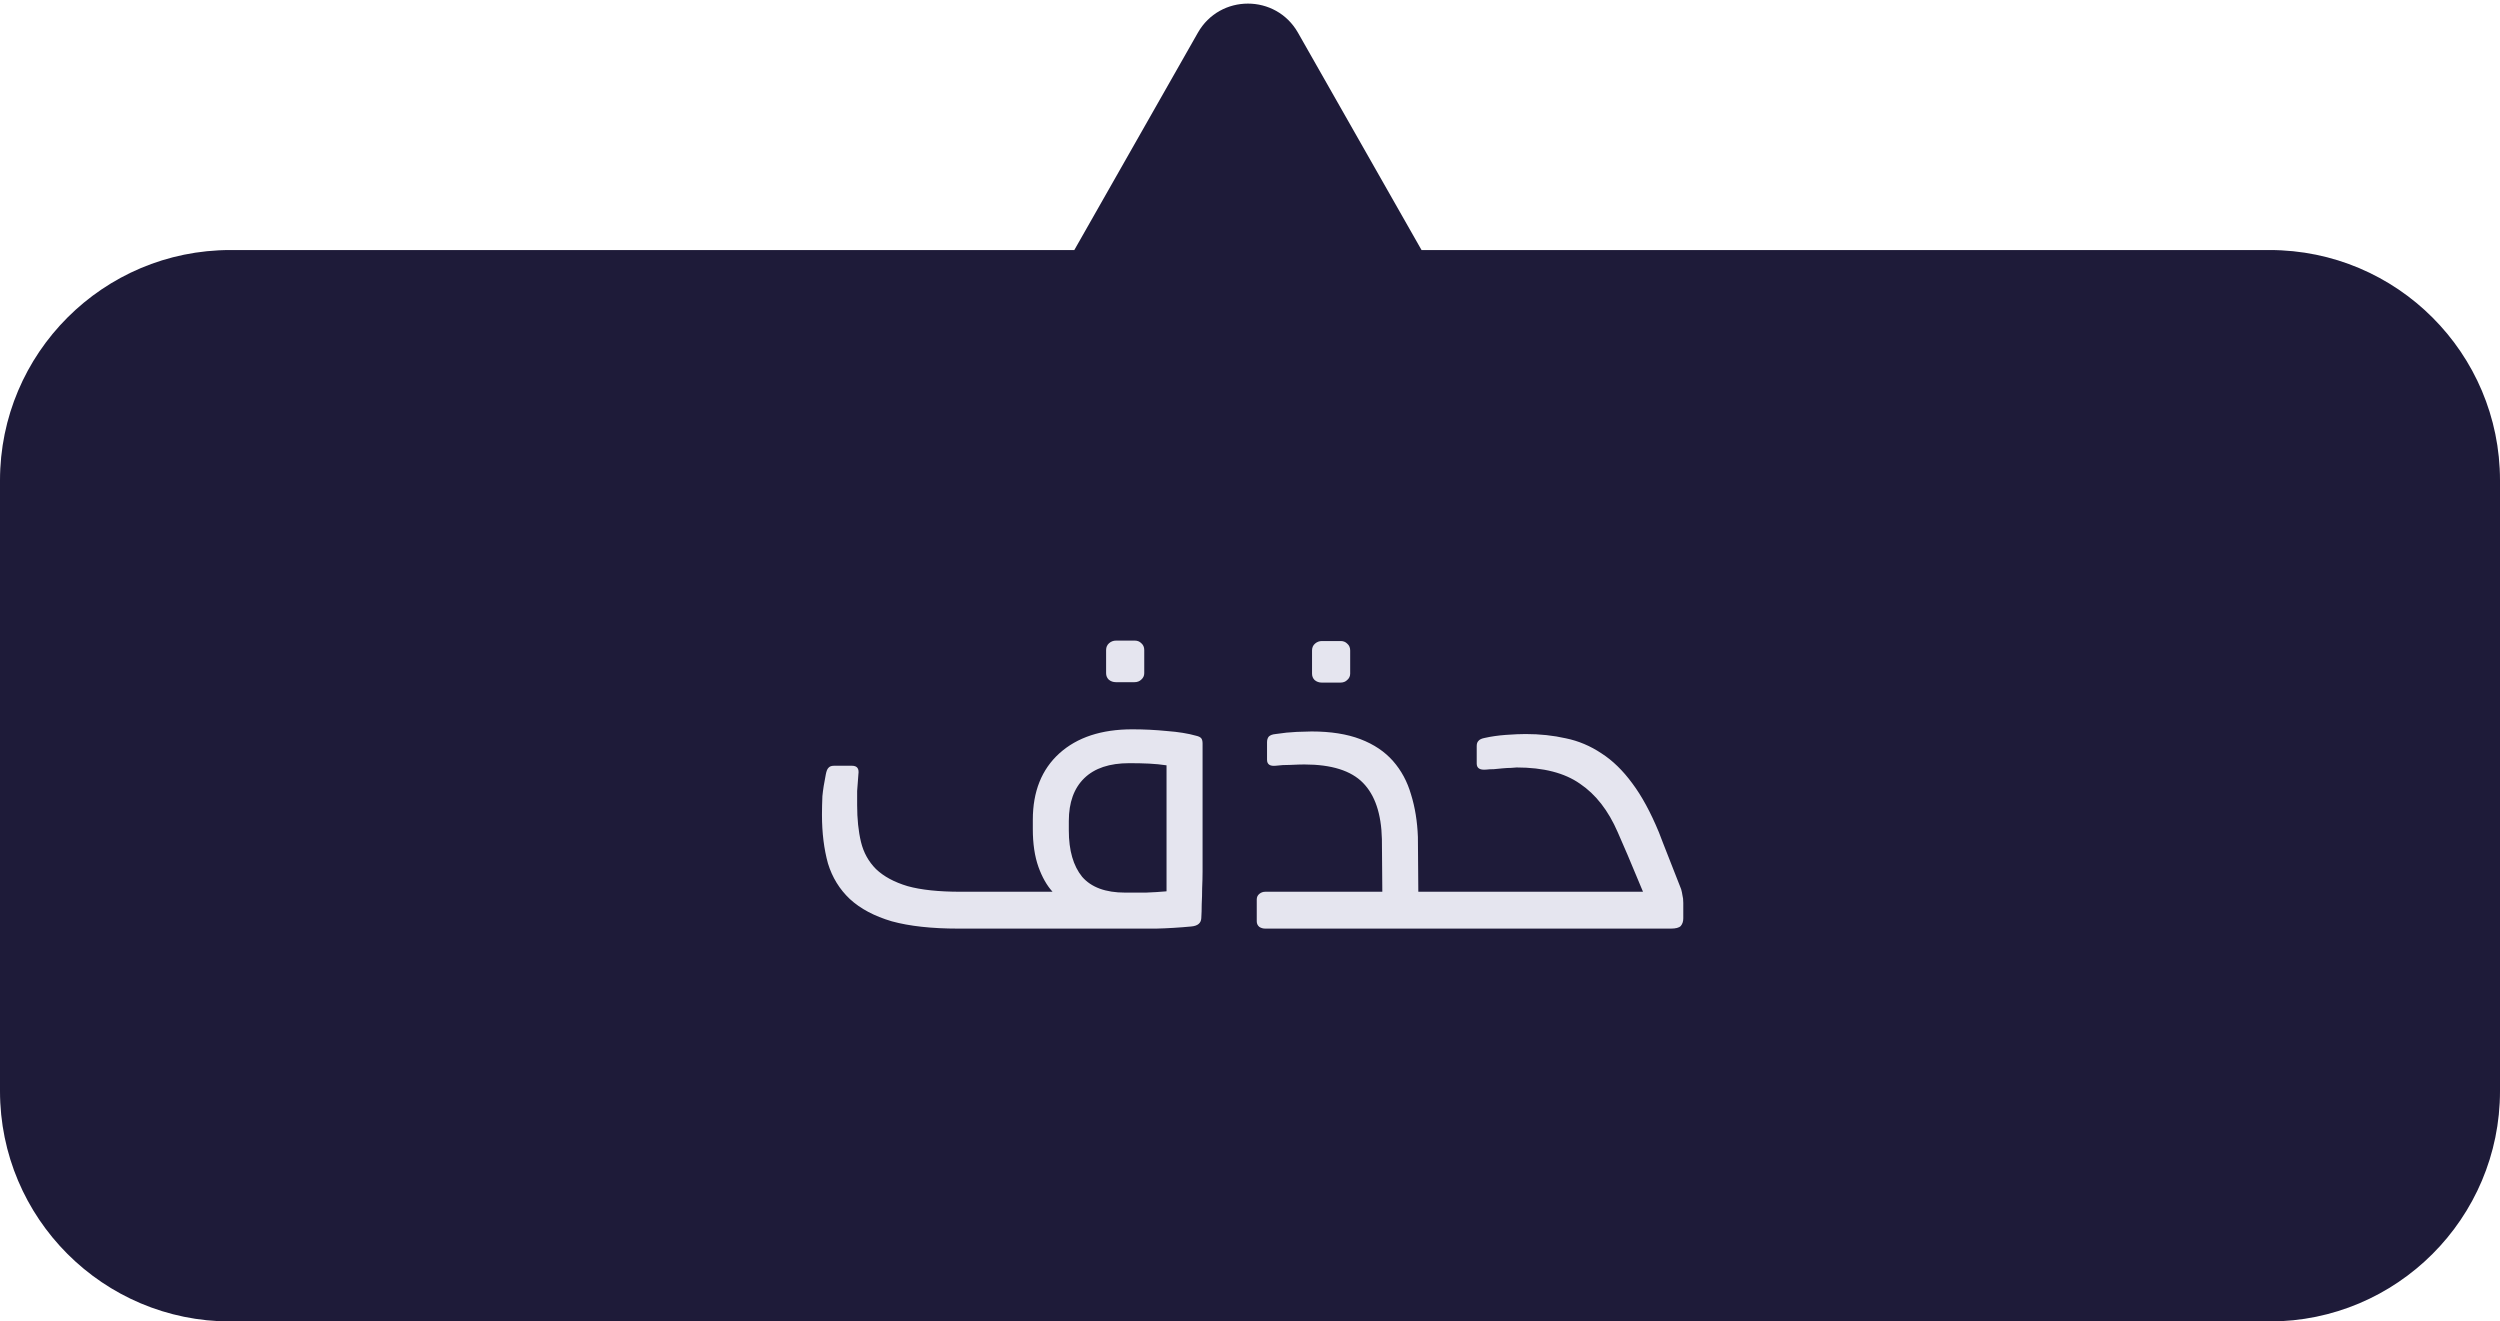 <svg width="70" height="37" viewBox="0 0 70 37" fill="none" xmlns="http://www.w3.org/2000/svg">
<path fill-rule="evenodd" clip-rule="evenodd" d="M63.548 37.001C67.111 37.001 70 34.112 70 30.549L70 13.453C70 9.89 67.111 7.001 63.548 7.001L39.803 7.001L36.344 0.917C35.726 -0.171 34.158 -0.171 33.54 0.917L30.081 7.001L6.452 7.001C2.889 7.001 -3.91235e-07 9.89 1.43821e-06 13.453L3.9407e-07 30.549C1.76432e-07 34.112 2.889 37.001 6.452 37.001L63.548 37.001Z" fill="#1E1B39"/>
<path d="M29.471 24.969C29.311 24.793 29.18 24.561 29.076 24.273C28.971 23.977 28.919 23.625 28.919 23.217V22.953C28.919 22.161 29.168 21.541 29.663 21.093C30.16 20.645 30.84 20.421 31.703 20.421C32.032 20.421 32.355 20.437 32.675 20.469C32.995 20.493 33.267 20.537 33.492 20.601C33.563 20.617 33.611 20.641 33.636 20.673C33.66 20.705 33.672 20.753 33.672 20.817V23.961C33.672 24.097 33.672 24.245 33.672 24.405C33.672 24.557 33.667 24.713 33.66 24.873C33.66 25.025 33.656 25.173 33.648 25.317C33.648 25.461 33.644 25.593 33.636 25.713C33.627 25.849 33.535 25.925 33.359 25.941C33.023 25.973 32.696 25.993 32.376 26.001C32.063 26.001 31.756 26.001 31.451 26.001H26.831C26.087 26.001 25.468 25.933 24.971 25.797C24.483 25.653 24.091 25.445 23.796 25.173C23.508 24.901 23.303 24.569 23.183 24.177C23.072 23.777 23.015 23.321 23.015 22.809C23.015 22.641 23.02 22.469 23.027 22.293C23.044 22.117 23.076 21.913 23.123 21.681C23.14 21.593 23.163 21.533 23.195 21.501C23.227 21.461 23.279 21.441 23.352 21.441H23.855C24 21.441 24.059 21.521 24.035 21.681C24.02 21.865 24.008 22.021 24 22.149C24 22.277 24 22.409 24 22.545C24 22.929 24.035 23.273 24.108 23.577C24.18 23.873 24.32 24.125 24.527 24.333C24.744 24.541 25.04 24.701 25.416 24.813C25.791 24.917 26.284 24.969 26.892 24.969H29.471ZM29.927 23.253C29.927 23.813 30.052 24.245 30.299 24.549C30.555 24.845 30.956 24.993 31.5 24.993C31.683 24.993 31.88 24.993 32.087 24.993C32.295 24.985 32.487 24.973 32.663 24.957V21.429C32.504 21.405 32.34 21.389 32.172 21.381C32.011 21.373 31.828 21.369 31.619 21.369C31.067 21.369 30.648 21.509 30.36 21.789C30.072 22.069 29.927 22.469 29.927 22.989V23.253ZM30.971 18.201C30.971 18.121 31 18.057 31.055 18.009C31.111 17.961 31.175 17.937 31.247 17.937H31.776C31.848 17.937 31.907 17.961 31.956 18.009C32.011 18.057 32.039 18.121 32.039 18.201V18.849C32.039 18.921 32.011 18.981 31.956 19.029C31.907 19.077 31.843 19.101 31.764 19.101H31.247C31.168 19.101 31.099 19.077 31.044 19.029C30.995 18.981 30.971 18.921 30.971 18.849V18.201ZM36.737 18.213C36.737 18.133 36.765 18.069 36.821 18.021C36.877 17.973 36.941 17.949 37.013 17.949H37.541C37.613 17.949 37.673 17.973 37.721 18.021C37.777 18.069 37.805 18.133 37.805 18.213V18.861C37.805 18.933 37.777 18.993 37.721 19.041C37.673 19.089 37.609 19.113 37.529 19.113H37.013C36.933 19.113 36.865 19.089 36.809 19.041C36.761 18.993 36.737 18.933 36.737 18.861V18.213ZM35.189 25.185C35.189 25.121 35.213 25.069 35.261 25.029C35.309 24.989 35.365 24.969 35.429 24.969H38.705L38.693 23.493C38.677 22.789 38.501 22.265 38.165 21.921C37.829 21.577 37.281 21.405 36.521 21.405C36.433 21.405 36.305 21.409 36.137 21.417C35.977 21.417 35.837 21.425 35.717 21.441C35.557 21.457 35.477 21.401 35.477 21.273V20.781C35.477 20.717 35.493 20.665 35.525 20.625C35.565 20.585 35.629 20.561 35.717 20.553C35.925 20.521 36.121 20.501 36.305 20.493C36.497 20.485 36.637 20.481 36.725 20.481C37.261 20.481 37.717 20.553 38.093 20.697C38.469 20.841 38.773 21.045 39.005 21.309C39.237 21.573 39.405 21.885 39.509 22.245C39.621 22.605 39.685 23.001 39.701 23.433L39.713 24.969H40.505V26.001H35.429C35.365 26.001 35.309 25.985 35.261 25.953C35.213 25.913 35.189 25.861 35.189 25.797V25.185ZM40.028 25.125C40.028 25.077 40.068 25.041 40.148 25.017C40.228 24.985 40.324 24.969 40.436 24.969H46.004L45.572 23.937L45.296 23.301C45.032 22.693 44.68 22.241 44.24 21.945C43.808 21.641 43.216 21.489 42.464 21.489C42.432 21.489 42.38 21.493 42.308 21.501C42.244 21.501 42.168 21.505 42.08 21.513C42 21.521 41.916 21.529 41.828 21.537C41.748 21.537 41.676 21.541 41.612 21.549C41.436 21.565 41.348 21.509 41.348 21.381V20.889C41.348 20.825 41.364 20.777 41.396 20.745C41.428 20.705 41.488 20.677 41.576 20.661C41.752 20.621 41.948 20.593 42.164 20.577C42.388 20.561 42.572 20.553 42.716 20.553C43.116 20.553 43.492 20.593 43.844 20.673C44.196 20.745 44.528 20.885 44.84 21.093C45.152 21.293 45.44 21.573 45.704 21.933C45.968 22.285 46.216 22.741 46.448 23.301L46.568 23.613L47.072 24.897C47.088 24.953 47.1 25.009 47.108 25.065C47.124 25.121 47.132 25.193 47.132 25.281V25.713C47.132 25.801 47.108 25.873 47.06 25.929C47.012 25.977 46.92 26.001 46.784 26.001H40.436C40.316 26.001 40.22 25.985 40.148 25.953C40.068 25.913 40.028 25.873 40.028 25.833V25.125Z" fill="#E5E5EF"/>
</svg>
